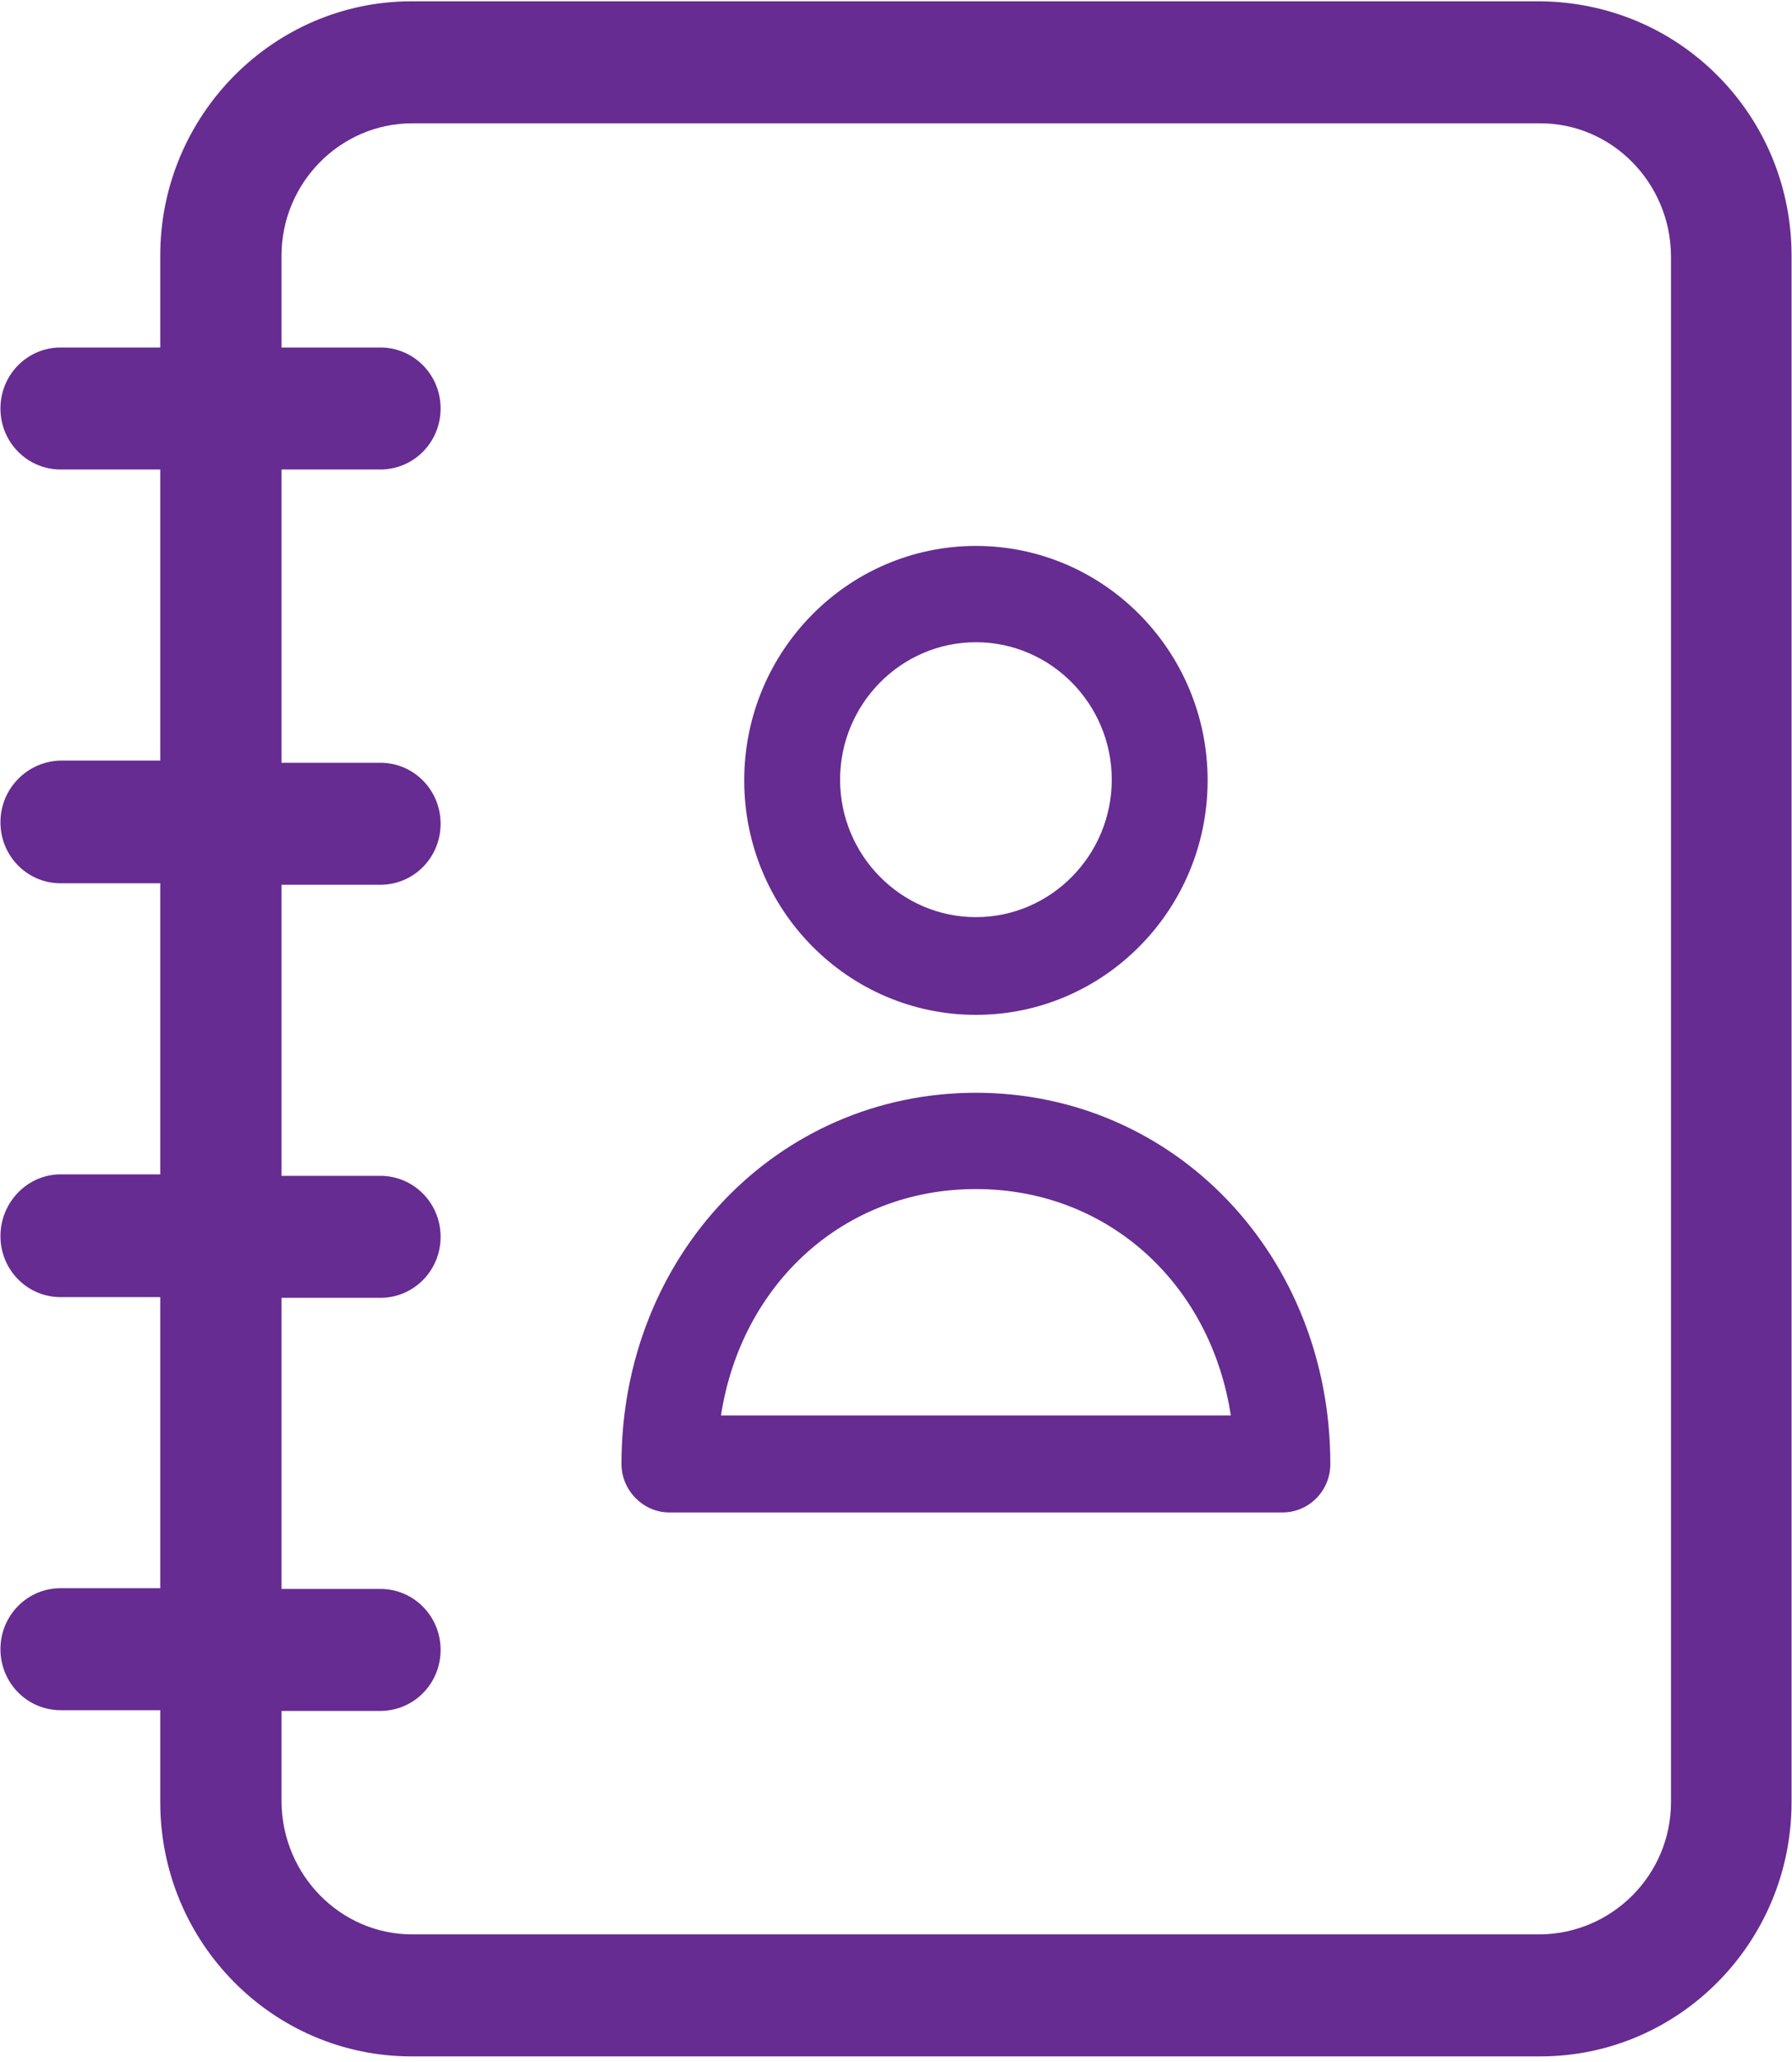 <svg width="40" height="46" viewBox="0 0 40 46" fill="none" xmlns="http://www.w3.org/2000/svg">
<path d="M38.353 1.701C37.299 0.635 35.889 0.045 34.381 0.029H9.186C6.106 0.029 3.577 2.57 3.577 5.702V7.752H1.355C0.61 7.752 0.01 8.358 0.01 9.113C0.01 9.867 0.61 10.474 1.355 10.474H3.577V16.967H1.355C0.61 16.983 0.01 17.59 0.01 18.344C0.01 19.099 0.61 19.705 1.355 19.705H3.577V26.198H1.355C0.61 26.198 0.01 26.822 0.01 27.576C0.01 28.33 0.61 28.937 1.355 28.937H3.577V35.43H1.355C0.61 35.43 0.01 36.037 0.01 36.791C0.01 37.545 0.61 38.152 1.355 38.152H3.577V40.202C3.577 43.333 6.09 45.875 9.186 45.875H34.381C37.477 45.875 39.99 43.333 39.99 40.202V5.702C39.99 4.194 39.407 2.767 38.353 1.701ZM6.284 38.168H8.489C9.235 38.168 9.835 37.562 9.835 36.807C9.835 36.053 9.235 35.446 8.489 35.446H6.284V28.953H8.489C9.235 28.953 9.835 28.346 9.835 27.592C9.835 26.838 9.235 26.231 8.489 26.231H6.284V19.738H8.489C9.235 19.738 9.835 19.131 9.835 18.377C9.835 17.623 9.235 17.016 8.489 17.016H6.284V10.474H8.489C9.235 10.474 9.835 9.867 9.835 9.113C9.835 8.358 9.235 7.752 8.489 7.752H6.284V5.702C6.284 4.079 7.597 2.751 9.202 2.751H34.381C35.986 2.751 37.283 4.079 37.299 5.702V40.202C37.299 41.825 35.986 43.137 34.381 43.153H9.202C7.597 43.153 6.3 41.825 6.284 40.202V38.168Z" fill="#662C91"/>
<path d="M21.784 22.64C24.637 22.64 26.956 20.296 26.956 17.41C26.956 14.524 24.637 12.179 21.784 12.179C18.93 12.179 16.612 14.524 16.612 17.41C16.612 20.296 18.93 22.64 21.784 22.64ZM21.784 14.327C23.454 14.327 24.816 15.705 24.816 17.393C24.816 19.082 23.454 20.46 21.784 20.46C20.114 20.46 18.752 19.082 18.752 17.393C18.752 15.705 20.114 14.327 21.784 14.327Z" fill="#662C91"/>
<path d="M14.942 33.741H28.625C29.209 33.741 29.695 33.266 29.695 32.659C29.695 28.019 26.226 24.378 21.783 24.378C17.341 24.378 13.872 28.019 13.872 32.659C13.872 33.249 14.358 33.741 14.942 33.741ZM21.783 26.526C24.718 26.526 27.02 28.625 27.474 31.577H16.093C16.547 28.642 18.833 26.526 21.783 26.526Z" fill="#662C91"/>
</svg>
